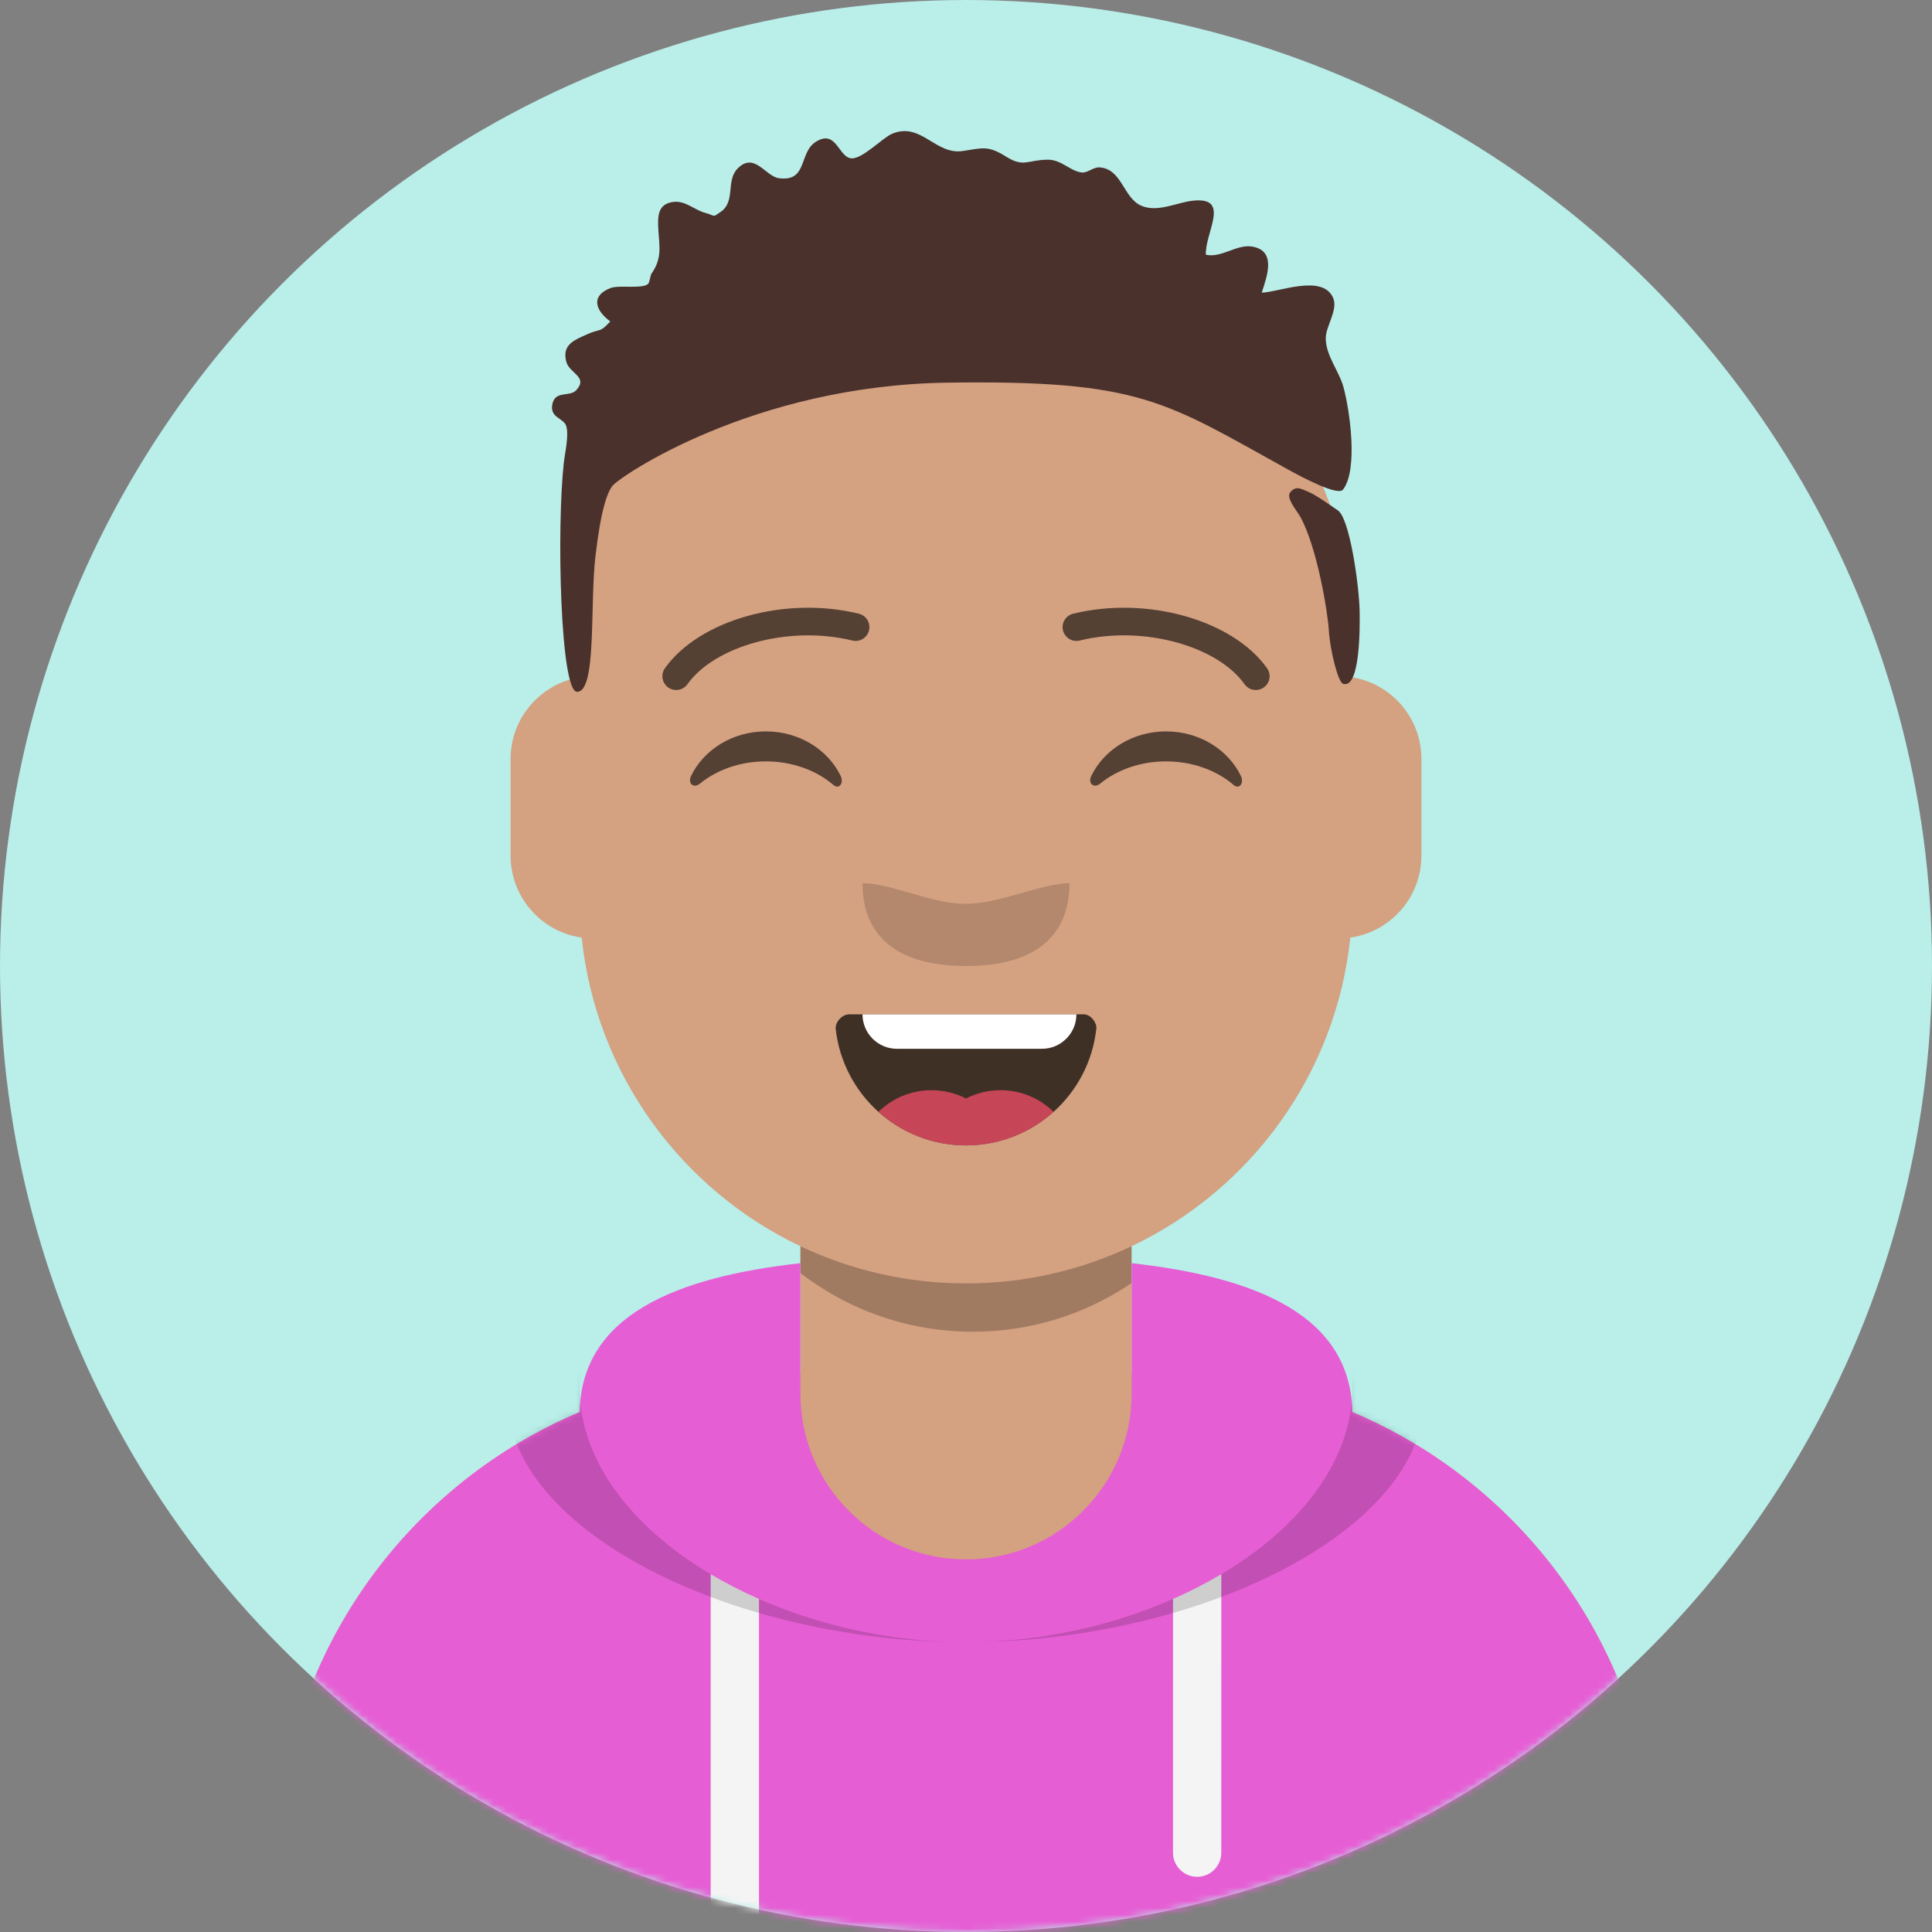 <svg viewBox="0 0 280 280" xmlns="http://www.w3.org/2000/svg" xmlns:xlink="http://www.w3.org/1999/xlink" overflow="visible" width="280px" height="280px"><rect x="0" y="0" width="280" height="280" fill="#808080" stroke="none"/><defs><circle id="masteravataaardefault-with-backdrop-path-1" cx="140" cy="140" r="140"/><path d="M83,36.348 C83,52.629 105.162,65.828 132.5,65.828 C159.838,65.828 182,52.629 182,36.348 C182,34.985 181.845,33.645 181.544,32.331 C210.784,41.488 232,68.792 232,101.052 L232,110 L32,110 L32,101.052 C32,68.397 53.739,40.82 83.534,32.002 C83.182,33.421 83,34.871 83,36.348 Z" id="masteravataaardefault-with-backdrop-path-3"/></defs><g id="Master/Avataaar/Default with Backdrop" stroke="none" stroke-width="1" fill="none" fill-rule="evenodd"><mask id="masteravataaardefault-with-backdrop-mask-2" fill="#fff"><use xlink:href="#masteravataaardefault-with-backdrop-path-1"/></mask><use id="Oval" fill="#b9eee9" xlink:href="#masteravataaardefault-with-backdrop-path-1"/><g id="Group" mask="url(#masteravataaardefault-with-backdrop-mask-2)"><g transform="translate(7, 0)"><path d="M133,36 C163.928,36 189,61.072 189,92 L189.001,98.166 C194.676,99.119 199,104.054 199,110 L199,124 C199,130.052 194.519,135.058 188.694,135.881 C186.628,155.686 174.238,172.422 157.001,180.61 L157,199 L161,199 C200.765,199 233,231.235 233,271 L233,280 L33,280 L33,271 C33,231.235 65.235,199 105,199 L109,199 L109,180.611 C91.763,172.422 79.372,155.687 77.305,135.881 C71.481,135.058 67,130.052 67,124 L67,110 C67,104.054 71.325,99.118 77,98.166 L77,92 C77,61.072 102.072,36 133,36 Z" id="Body" fill="#d4a181" fill-rule="evenodd"/><path d="M108.998,180.61 C116.273,184.066 124.411,186 133,186 C141.589,186 149.726,184.066 157,180.611 L157,185.946 C150.442,190.398 142.525,193 134,193 C124.589,193 115.919,189.829 108.999,184.498 Z" id="shadow" fill-opacity=".24" fill="#000" fill-rule="evenodd"/><g id="Nose" fill="none" transform="translate(105, 122) scale(1 1)" fill-rule="evenodd"><g id="Nose/Wide" stroke="none" stroke-width="1" fill="none" fill-rule="evenodd"><path d="M13,6 C13,12.627 16.828,18 28,18 C39.172,18 43,12.627 43,6 C39.036,6 32.897,9 27.838,9 C23.079,9 17.101,6 13,6 Z" id="Nose" fill-opacity=".16" fill="#000"/></g></g><g id="Clothing" fill="none" transform="translate(1, 170) scale(1 1)"><defs><path d="M156.001,13.071 C174.101,15.097 188,20.664 188,35.077 L187.995,34.645 C213.853,45.567 232,71.164 232,100.999 L232,110 L32,110 L32,100.999 C32,71.164 50.147,45.567 76.006,34.644 C76.281,20.551 90.082,15.076 108,13.071 L108,32 C108,45.255 118.745,56 132,56 C145.255,56 156,45.255 156,32 L156,32 Z" id="clothinghoodie-path-1"/></defs><g id="Clothing/Hoodie" stroke="none" stroke-width="1" fill="none" fill-rule="evenodd"><mask id="clothinghoodie-mask-2" fill="#fff"><use xlink:href="#clothinghoodie-path-1"/></mask><use id="Hoodie" fill="#e65ed4" xlink:href="#clothinghoodie-path-1"/><path d="M102,61.739 L102,110 L95,110 L94.999,58.15 C97.203,59.46 99.546,60.661 102,61.739 Z M169.001,58.149 L169,98.5 C169,100.433 167.433,102 165.5,102 C163.567,102 162,100.433 162,98.5 L162.001,61.738 C164.455,60.66 166.798,59.459 169.001,58.149 Z" id="Straps" fill="#F4F4F4" mask="url(#clothinghoodie-mask-2)"/><path d="M173.041,12.725 C188.091,15.571 198.5,21.243 198.5,32.308 C198.5,52.02 165.462,68 132,68 C98.538,68 65.5,52.02 65.5,32.308 C65.5,21.243 75.909,15.571 90.959,12.725 C81.875,16.075 76,21.706 76,31.077 C76,51.469 103.821,68 132,68 C160.179,68 188,51.469 188,31.077 C188,21.9 182.366,16.31 173.601,12.936 Z" id="Shadow" fill-opacity=".16" fill="#000" mask="url(#clothinghoodie-mask-2)"/></g></g><g id="Mouth" fill="none" transform="translate(79, 134) scale(1 1)" fill-rule="evenodd"><g id="Mouth/Smile" stroke="none" stroke-width="1" fill="none" fill-rule="evenodd"><path d="M35.118,15.128 C36.176,24.62 44.226,32 54,32 C63.804,32 71.874,24.574 72.892,15.04 C72.974,14.273 72.117,13 71.043,13 C56.149,13 44.738,13 37.087,13 C36.007,13 35.012,14.178 35.118,15.128 Z" id="Mouth" fill-opacity=".7" fill="#000"/><path d="M59,24 C61.994,24 64.709,25.196 66.693,27.137 C63.328,30.161 58.879,32 54,32 C49.121,32 44.671,30.161 41.306,27.138 C43.291,25.196 46.006,24 49,24 C50.801,24 52.5,24.433 54.001,25.2 C55.5,24.432 57.2,24 59,24 Z" id="Path" fill-opacity=".7" fill="#FF4F6D"/><path d="M70,13 C70,15.761 67.761,18 65,18 L44,18 C41.239,18 39,15.761 39,13 L70,13 Z" id="Path" fill="#FFF"/><g id="Tongue" transform="translate(38, 24)"/></g></g><g id="Eyes" fill="none" transform="translate(77, 90) scale(1 1)" fill-rule="evenodd"><g id="Eyes/Happy" stroke="none" stroke-width="1" fill="none" fill-rule="evenodd"><path d="M16.16,22.447 C18.007,18.649 22.164,16 26.998,16 C31.814,16 35.959,18.63 37.815,22.407 C38.367,23.529 37.582,24.447 36.791,23.767 C34.34,21.66 30.859,20.344 26.998,20.344 C23.257,20.344 19.874,21.579 17.438,23.572 C16.547,24.3 15.62,23.558 16.16,22.447 Z" id="Squint" fill-opacity=".6" fill="#000"/><path d="M74.16,22.447 C76.007,18.649 80.164,16 84.998,16 C89.814,16 93.959,18.63 95.815,22.407 C96.367,23.529 95.582,24.447 94.791,23.767 C92.34,21.66 88.859,20.344 84.998,20.344 C81.257,20.344 77.874,21.579 75.438,23.572 C74.547,24.3 73.62,23.558 74.16,22.447 Z" id="Squint" fill-opacity=".6" fill="#000"/></g></g><g id="Eyebrow/Outline" fill="none" transform="translate(77, 82) scale(1 1)" fill-rule="evenodd"><g id="Eyebrow/Outline/Default" stroke="none" stroke-width="1" fill="none" fill-rule="evenodd"><g id="I-Browse" transform="translate(12, 6)" fill="#000" fill-opacity=".6" fill-rule="nonzero"><path d="M3.63,11.159 C7.545,5.65 18.278,2.561 27.523,4.831 C28.596,5.095 29.679,4.439 29.942,3.366 C30.206,2.293 29.55,1.21 28.477,0.947 C17.74,-1.69 5.312,1.887 0.37,8.841 C-0.27,9.742 -0.059,10.99 0.841,11.63 C1.742,12.27 2.99,12.059 3.63,11.159 Z" id="Eyebrow"/><path d="M61.63,11.159 C65.545,5.65 76.278,2.561 85.523,4.831 C86.596,5.095 87.679,4.439 87.942,3.366 C88.206,2.293 87.55,1.21 86.477,0.947 C75.74,-1.69 63.312,1.887 58.37,8.841 C57.73,9.742 57.941,10.99 58.841,11.63 C59.742,12.27 60.99,12.059 61.63,11.159 Z" id="Eyebrow" transform="translate(73, 6.039) scale(-1, 1) translate(-73, -6.039)"/></g></g></g><g id="Facial Hair" fill="none" transform="translate(50, 72) scale(1 1)" fill-rule="evenodd"><g id="Facial Hair/Blank" stroke="none" stroke-width="1" fill="none" fill-rule="evenodd" fill-opacity="0"/></g><g id="Hairstyle" fill="none" fill-rule="evenodd" transform="scale(1 1)"><g id="Hairstyle/Dreads 01" stroke="none" stroke-width="1" fill="none" fill-rule="evenodd"><path d="M122.317,19.373 C126.5,17.647 128.572,22.504 132.554,21.884 C135.443,21.435 136.223,21.068 138.831,22.712 C141.362,24.307 141.963,23.166 144.829,23.144 C146.854,23.128 148.094,24.82 149.788,24.997 C150.632,25.085 151.441,24.205 152.348,24.26 C155.585,24.457 155.79,28.643 158.362,29.796 C160.712,30.849 163.474,29.369 165.807,29.095 C171.497,28.428 167.6,33.743 167.761,36.915 C169.994,37.436 172.262,35.351 174.485,35.735 C177.987,36.339 176.665,39.968 175.853,42.414 C178.28,42.371 184.613,39.678 186.185,43.122 C186.995,44.898 185.107,47.269 185.138,49.074 C185.181,51.616 187.049,53.719 187.709,56.124 C188.601,59.371 189.872,68.074 187.637,70.957 C186.891,71.919 181.796,69.218 179.671,68.044 C161.826,58.184 158.362,55.049 130.246,55.458 C102.13,55.867 82.867,69.04 81.784,70.387 C81.03,71.325 80.068,73.828 79.276,80.801 C78.485,87.773 79.495,100.278 76.63,100.263 C74.192,100.25 73.661,76.477 74.714,67.046 C74.875,65.598 75.498,63.008 75.047,61.706 C74.653,60.568 72.725,60.571 73.033,58.675 C73.383,56.517 75.558,57.589 76.506,56.557 C78.301,54.603 75.532,54.14 75.073,52.431 C74.488,50.252 75.853,49.459 77.374,48.772 L78.14,48.431 C80.106,47.544 79.85,48.323 81.446,46.585 C79.315,45.022 78.544,42.894 81.462,41.752 C82.702,41.267 85.927,41.909 86.898,41.18 C87.151,40.99 87.251,39.901 87.407,39.678 C88.958,37.459 88.576,35.853 88.418,33.362 C88.289,31.324 88.306,29.453 90.747,29.25 C92.375,29.114 93.699,30.444 95.158,30.836 C96.777,31.271 96.169,31.588 97.437,30.715 C99.663,29.182 98.148,26.194 99.913,24.412 C102.336,21.966 103.924,25.551 105.869,25.822 C110.091,26.41 108.736,22.122 111.236,20.55 C114.224,18.674 114.513,22.801 116.379,22.948 C117.996,23.075 120.908,19.955 122.317,19.373 Z M180.002,71.335 C180.846,70.298 181.666,70.9 182.697,71.315 C183.812,71.764 186.634,73.818 186.832,73.929 C188.589,74.917 189.98,84.828 190.048,88.618 C190.09,90.956 190.127,99.874 187.654,99.103 C186.901,98.868 185.752,94.147 185.588,91.384 C185.425,88.621 183.855,79.22 181.447,74.895 C180.896,73.906 179.321,72.171 180.002,71.335 Z" id="Dreads-With-Cut" fill="#4a312c"/></g></g><g id="Accesories" fill="none" transform="translate(63, 85) scale(1 1)" fill-rule="evenodd"><g id="Accesories/Blank" stroke="none" stroke-width="1" fill="none" fill-rule="evenodd" fill-opacity="0"/></g></g></g></g></svg>